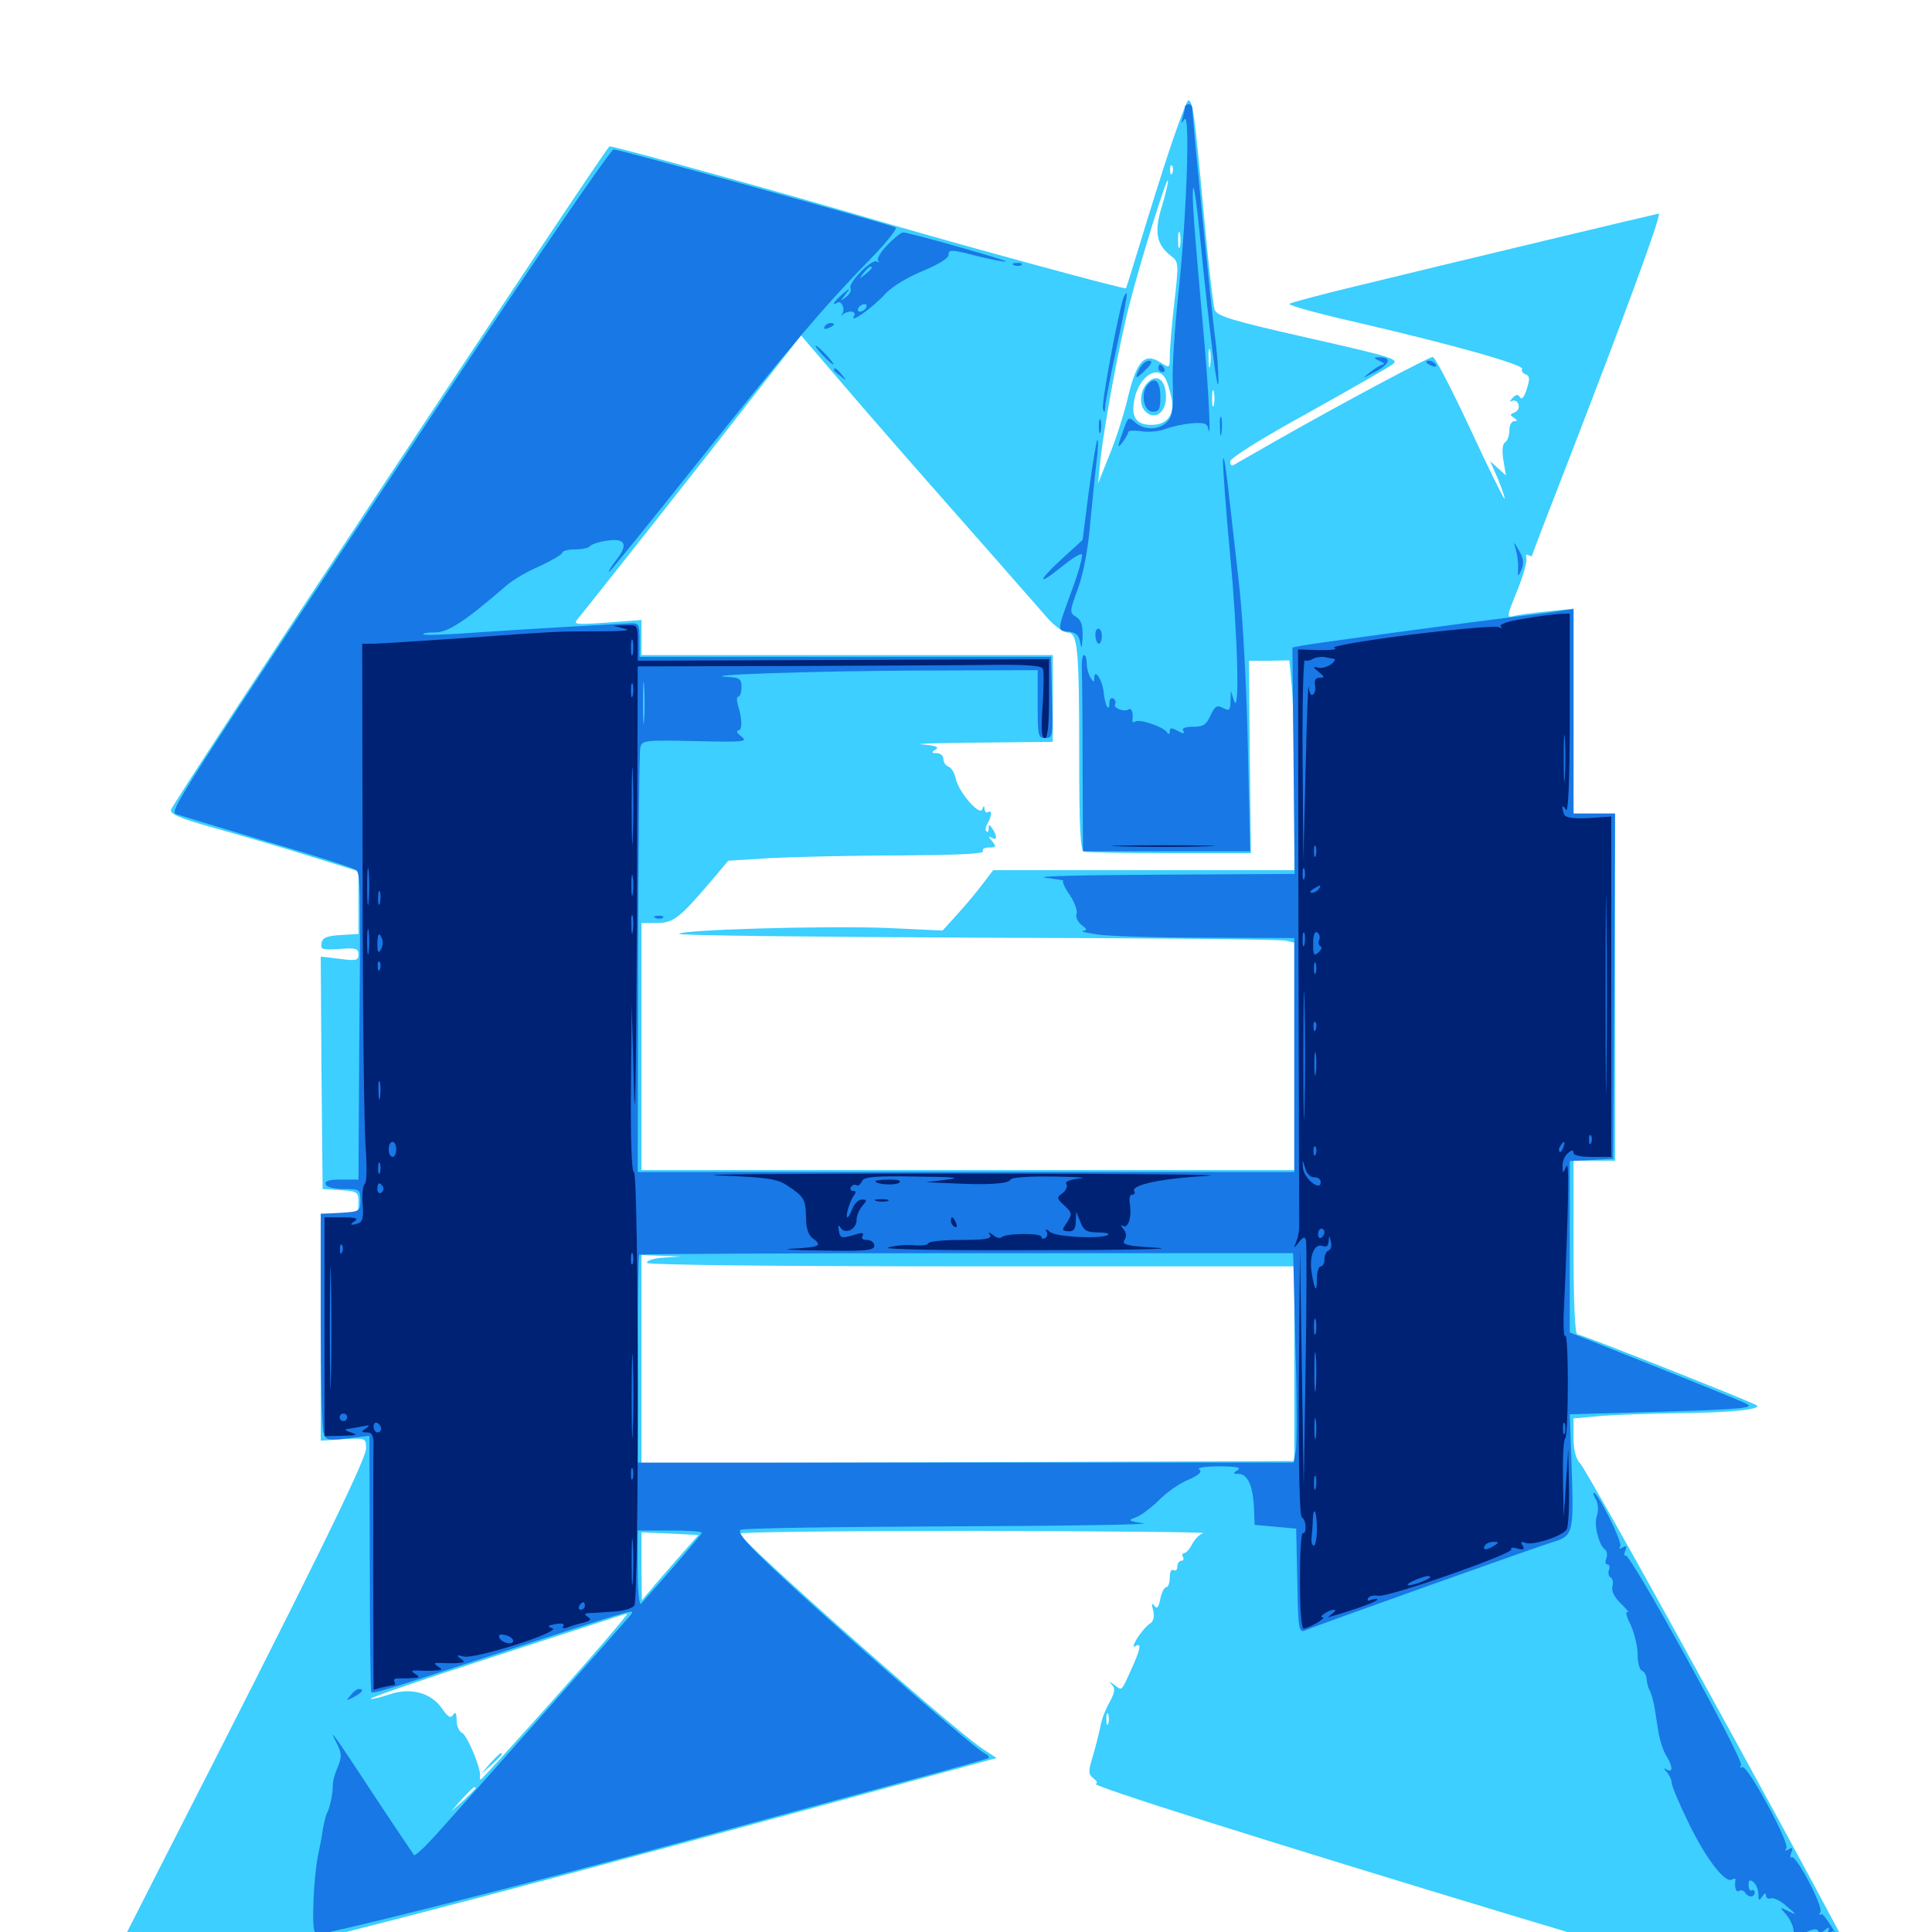 <svg xmlns="http://www.w3.org/2000/svg" viewBox="0 -1000 1000 1000">
	<path fill="#3ccfff" d="M601.758 -911.523C595.312 -891.211 588.672 -869.531 586.719 -863.086C584.766 -856.641 583.008 -851.172 582.812 -850.781C582.227 -850 495.703 -873.633 455.078 -885.547C410.156 -898.828 316.016 -925 315.43 -924.219C309.57 -917.773 89.453 -584.766 88.477 -580.859C87.891 -578.711 93.164 -576.367 110.742 -571.484C123.438 -567.969 145.508 -561.523 159.766 -557.031L185.547 -549.023V-532.812V-516.602L176.367 -516.016C169.141 -515.625 166.797 -514.648 166.406 -511.719C165.82 -508.594 166.797 -508.203 175.586 -508.789C184.18 -509.57 185.547 -508.984 185.547 -506.055C185.547 -502.93 184.375 -502.539 175.781 -503.711L166.016 -504.883L166.406 -444.727L166.992 -384.57L176.367 -383.984C185.156 -383.398 185.547 -383.008 185.547 -377.539C185.547 -372.07 185.352 -371.875 175.781 -371.875H166.016V-313.086V-254.297L177.734 -255.078C189.453 -255.664 189.453 -255.664 189.453 -250.195C189.453 -244.336 159.18 -182.812 84.961 -37.695C66.797 -1.953 51.562 27.93 51.172 28.906C50 31.836 56.055 30.664 96.289 20.703C196.289 -3.711 280.078 -25.781 482.031 -80.859L515.82 -90.039L508.203 -95.117C493.555 -104.688 382.812 -202.93 382.812 -206.25C382.812 -207.031 437.5 -207.617 504.492 -207.617C571.289 -207.422 624.609 -207.031 622.852 -206.445C621.094 -206.055 618.555 -203.516 617.188 -200.977C615.82 -198.242 613.867 -196.094 612.891 -196.094C611.914 -196.094 611.719 -195.117 612.305 -194.141C612.891 -192.969 612.5 -192.188 611.523 -192.188C610.352 -192.188 609.375 -190.82 609.375 -189.062C609.375 -187.5 608.594 -186.719 607.422 -187.305C606.25 -188.086 605.469 -186.328 605.469 -183.594C605.469 -180.859 604.688 -178.516 603.711 -178.516C602.734 -178.516 601.172 -175.781 600.586 -172.461C599.609 -167.773 598.828 -166.992 597.461 -168.945C596.094 -170.703 595.898 -169.922 596.875 -166.406C597.656 -163.086 597.07 -160.742 595.117 -159.57C593.75 -158.789 590.82 -155.469 588.672 -152.148C586.719 -149.023 586.133 -147.07 587.5 -147.852C591.016 -150.195 590.43 -146.484 585.547 -135.938C580.273 -124.219 580.859 -124.805 576.758 -127.93C574.023 -129.883 573.633 -129.883 575.586 -127.93C577.344 -125.977 576.953 -123.828 574.414 -119.141C572.461 -115.82 570.312 -110.352 569.727 -107.227C569.141 -103.906 567.383 -97.07 565.82 -91.602C563.086 -82.812 563.281 -81.641 566.016 -79.492C567.773 -78.125 568.359 -76.953 567.188 -76.758C562.305 -76.367 657.227 -46.484 785.156 -7.812C829.688 5.469 890.82 24.023 920.703 33.203C950.781 42.578 975.586 49.609 975.977 49.219C977.734 47.461 947.461 -9.766 874.414 -142.383C845.508 -195.117 820.117 -239.844 818.164 -242.188C815.625 -244.922 814.453 -249.219 814.453 -256.055V-265.82L829.492 -267.188C837.695 -267.773 855.469 -268.359 868.945 -268.555C894.922 -268.75 912.5 -270.508 909.18 -272.656C905.664 -274.805 818.555 -309.375 816.406 -309.375C815.234 -309.375 814.453 -325 814.453 -354.297V-399.219H825.195H835.938V-489.062V-578.906H825.195H814.453V-631.836V-684.961L801.367 -683.594C793.945 -682.812 786.133 -681.836 783.789 -681.25C779.688 -680.078 779.688 -680.469 785.352 -694.336C788.477 -702.148 790.625 -709.766 790.039 -711.133C789.648 -712.695 790.039 -713.281 791.016 -712.695C792.188 -712.109 792.969 -711.914 792.969 -712.305C792.969 -712.891 800.977 -733.789 810.742 -758.789C840.234 -834.961 860.352 -889.453 858.594 -889.453C858.008 -889.453 747.656 -863.086 702.148 -851.953C683.984 -847.656 668.359 -843.359 667.383 -842.773C666.602 -841.992 682.227 -837.695 701.953 -833.203C750.195 -822.07 789.258 -811.133 787.891 -808.984C787.305 -808.203 788.086 -806.836 789.648 -806.25C791.797 -805.469 791.992 -803.906 790.234 -798.633C789.062 -794.531 787.695 -792.969 786.719 -794.336C785.742 -796.094 784.766 -795.898 782.812 -793.945C781.445 -792.383 781.25 -791.797 782.422 -792.383C783.789 -793.164 785.352 -792.383 785.938 -790.82C786.523 -789.062 785.742 -787.305 783.984 -786.523C781.445 -785.547 781.445 -785.156 783.594 -783.789C785.547 -782.422 785.547 -782.031 783.789 -782.031C782.422 -782.031 781.25 -779.883 781.25 -777.344C781.25 -774.609 780.273 -771.875 779.102 -771.094C777.734 -770.312 777.344 -766.992 778.125 -761.914L779.492 -753.906L775.391 -757.617L771.289 -761.328L775.391 -751.953C777.539 -746.68 779.102 -742.188 778.711 -741.797C778.516 -741.406 770.312 -757.812 760.938 -778.125C751.367 -798.633 742.773 -815.234 741.602 -815.234C739.453 -815.234 691.992 -789.844 660.156 -771.68C648.828 -765.234 639.062 -759.57 638.281 -759.18C637.305 -758.789 636.719 -759.57 636.719 -761.133C636.719 -762.891 652.93 -773.047 676.758 -786.133C698.828 -798.438 718.555 -809.766 720.703 -811.328C724.414 -814.062 721.484 -815.039 677.539 -825C637.695 -833.984 630.078 -836.328 628.711 -839.648C627.93 -841.797 625.391 -864.258 623.047 -889.453C618.359 -941.016 617.383 -948.047 615.039 -948.047C614.258 -948.047 608.203 -931.641 601.758 -911.523ZM606.836 -910.547C606.25 -908.984 605.664 -909.57 605.664 -911.719C605.469 -913.867 606.055 -915.039 606.641 -914.258C607.227 -913.672 607.422 -911.914 606.836 -910.547ZM601.562 -893.75C597.266 -880.273 598.438 -873.438 606.055 -867.578C610.156 -864.453 610.156 -864.062 607.812 -843.164C606.445 -831.445 605.469 -819.141 605.469 -815.625C605.469 -809.375 605.469 -809.375 600.781 -812.305C592.188 -817.969 588.086 -813.086 583.203 -791.797C581.445 -784.766 577.539 -772.461 574.219 -764.453L568.359 -749.805L569.531 -761.523C571.484 -779.883 579.688 -824.219 585.156 -844.531C591.602 -869.141 603.711 -907.617 604.492 -906.641C604.883 -906.25 603.516 -900.391 601.562 -893.75ZM610.742 -872.461C610.156 -870.508 609.766 -872.07 609.766 -875.781C609.766 -879.492 610.156 -881.055 610.742 -879.297C611.133 -877.344 611.133 -874.219 610.742 -872.461ZM498.633 -729.688C519.336 -706.25 538.867 -683.789 542.383 -679.883C545.898 -675.977 550.391 -672.656 552.344 -672.656C557.812 -672.656 558.594 -665.234 558.594 -608.984C558.594 -571.289 559.18 -559.57 561.133 -559.18C562.305 -558.789 582.422 -558.398 605.469 -558.398H647.461L646.875 -608.203L646.484 -658.008H657.031L667.383 -658.203L668.75 -643.555C669.336 -635.547 669.922 -611.133 669.922 -589.258V-549.609H591.992H514.062L508.594 -542.383C505.469 -538.281 499.609 -531.25 495.508 -526.758L487.891 -518.359L458.203 -519.727C426.172 -520.898 351.562 -518.75 351.562 -516.602C351.562 -515.82 421.289 -515.039 506.445 -514.648C591.406 -514.453 663.086 -513.867 665.625 -513.086L669.922 -512.109V-453.125V-394.336H500.977H332.031V-458.398V-522.266H340.039C348.633 -522.266 351.758 -524.805 368.75 -544.727L376.953 -554.492L398.828 -555.859C410.938 -556.445 441.016 -557.227 465.43 -557.227C494.531 -557.422 509.57 -558.008 508.789 -559.375C508.203 -560.547 509.57 -561.328 511.914 -561.328C515.625 -561.328 515.82 -561.719 513.477 -564.648C511.523 -566.797 511.523 -567.383 513.281 -566.406C516.016 -564.648 516.406 -566.992 513.672 -571.094C512.109 -573.438 511.719 -573.438 511.719 -571.289C511.719 -569.727 511.133 -568.945 510.547 -569.727C509.961 -570.312 510.156 -572.07 510.938 -573.438C513.281 -577.148 513.672 -581.055 511.523 -579.688C510.547 -579.102 509.766 -579.883 509.57 -581.25C509.57 -583.203 509.18 -583.203 508.398 -581.055C507.031 -577.539 496.289 -589.844 494.727 -596.875C494.141 -599.805 492.578 -602.539 491.016 -603.125C489.453 -603.711 488.281 -605.469 488.281 -607.227C488.281 -608.789 486.719 -610.156 484.961 -610.156C482.031 -610.156 481.836 -610.547 484.375 -612.109C486.328 -613.281 484.375 -614.062 477.539 -614.648C472.07 -615.039 485.156 -615.43 506.445 -615.625L544.922 -616.016V-638.477V-660.938H438.477H332.031V-669.922V-679.102L314.062 -677.734C297.266 -676.562 296.484 -676.758 299.219 -679.883C302.734 -683.984 369.727 -768.75 396.094 -802.734L414.648 -826.367L437.891 -799.219C450.586 -784.375 477.93 -753.125 498.633 -729.688ZM626.367 -810.938C625.977 -808.398 625.586 -809.961 625.586 -814.258C625.391 -818.555 625.781 -820.508 626.367 -818.75C626.758 -816.797 626.758 -813.281 626.367 -810.938ZM796.289 -808.203C797.07 -808.789 795.898 -809.375 793.75 -809.18C791.602 -809.18 791.016 -808.594 792.578 -808.008C793.945 -807.422 795.703 -807.617 796.289 -808.203ZM603.32 -803.906C604.297 -802.148 605.664 -797.461 606.445 -793.555C608.008 -785.156 604.102 -780.078 595.898 -780.078C588.086 -780.078 585.352 -784.18 587.109 -792.969C589.258 -804.883 599.219 -811.719 603.32 -803.906ZM628.32 -790.43C627.734 -788.477 627.344 -790.039 627.344 -793.75C627.344 -797.461 627.734 -799.023 628.32 -797.266C628.711 -795.312 628.711 -792.188 628.32 -790.43ZM343.164 -349.023C338.086 -348.633 334.375 -347.461 334.961 -346.289C335.742 -345.312 400.391 -344.531 503.125 -344.531H669.922V-294.141V-243.75L500.977 -243.164L332.031 -242.578V-296.484V-350.391L342.383 -350L352.539 -349.609ZM368.555 -349.219C369.336 -349.805 368.164 -350.391 366.016 -350.195C363.867 -350.195 363.281 -349.609 364.844 -349.023C366.211 -348.438 367.969 -348.633 368.555 -349.219ZM651.953 -349.023C662.305 -349.219 653.711 -349.609 632.812 -349.609C611.914 -349.609 603.32 -349.219 613.867 -349.023C624.219 -348.633 641.406 -348.633 651.953 -349.023ZM351.172 -193.75C345.508 -187.305 338.867 -179.688 336.523 -176.758L332.227 -171.68L332.031 -189.258V-206.836L346.68 -206.25L361.523 -205.469ZM287.891 -121.875C266.797 -98.242 249.219 -78.906 248.828 -78.906C248.438 -78.906 248.242 -79.492 248.438 -80.469C249.414 -83.594 241.797 -102.148 239.062 -103.125C237.695 -103.711 236.328 -106.641 236.328 -109.57C236.328 -113.281 235.742 -114.258 234.57 -112.5C233.398 -110.352 231.836 -111.133 228.711 -115.82C222.852 -124.023 212.305 -126.758 201.172 -122.852C196.484 -121.289 192.383 -120.312 191.797 -120.703C191.406 -121.289 219.922 -131.055 255.078 -142.383C290.43 -153.906 320.312 -163.477 321.289 -163.867C322.461 -164.258 323.828 -164.648 324.609 -164.648C325.391 -164.844 308.984 -145.508 287.891 -121.875ZM573.633 -107.812C573.047 -106.445 572.656 -107.422 572.656 -110.156C572.656 -112.891 573.047 -113.867 573.633 -112.695C574.023 -111.328 574.023 -108.984 573.633 -107.812ZM246.094 -74.414C246.094 -74.023 243.164 -71.289 239.844 -67.969L233.398 -62.305L239.062 -68.75C244.531 -74.609 246.094 -75.977 246.094 -74.414ZM595.117 -802.93C590.234 -799.219 589.062 -791.016 592.773 -787.109C597.656 -782.227 603.516 -786.328 603.516 -794.531C603.516 -802.539 599.609 -806.445 595.117 -802.93ZM253.711 -87.305L249.023 -81.836L254.492 -86.523C259.375 -91.016 260.742 -92.578 259.18 -92.578C258.789 -92.578 256.445 -90.234 253.711 -87.305Z"/>
	<path fill="#1878e5" d="M613.281 -944.336C613.281 -943.359 612.695 -940.82 612.109 -938.867C611.133 -935.938 611.328 -935.742 613.086 -938.281C616.211 -942.383 614.062 -885.352 609.766 -846.484C608.008 -829.883 606.641 -809.375 607.031 -800.781C607.422 -788.477 606.836 -784.57 604.297 -781.836C600.195 -777.344 592.383 -777.148 587.695 -781.25C584.375 -784.375 583.984 -784.18 582.031 -778.906C578.125 -768.359 578.125 -767.383 581.055 -771.094C582.617 -773.242 583.984 -775.586 583.984 -776.367C583.984 -777.148 587.109 -777.344 591.016 -776.758C594.727 -776.172 600.195 -776.758 603.125 -777.93C606.055 -779.102 612.109 -780.469 616.602 -780.859C623.633 -781.445 625 -780.859 625.586 -777.344C626.953 -771.875 625.195 -803.32 622.852 -828.906C617.969 -883.203 616.797 -899.219 617.578 -902.539C617.969 -904.492 619.531 -894.141 620.898 -879.688C625.977 -828.32 630.469 -792.969 630.664 -802.539C630.664 -808.008 629.883 -818.945 628.711 -826.953C626.758 -841.992 617.188 -938.477 617.188 -943.359C617.188 -944.922 616.406 -946.094 615.234 -946.094C614.258 -946.094 613.281 -945.312 613.281 -944.336ZM233.008 -799.219C86.719 -578.711 87.5 -580.078 91.406 -578.516C93.164 -577.93 114.453 -571.484 138.672 -564.258C162.891 -557.227 183.398 -550.586 184.375 -549.609C186.523 -547.461 186.719 -542.383 185.938 -456.445L185.547 -389.453H176.562C170.312 -389.453 167.969 -388.672 168.555 -387.109C168.945 -385.547 172.852 -384.57 177.93 -384.57C186.133 -384.57 186.523 -384.375 186.523 -378.711C186.523 -373.047 186.133 -372.852 176.367 -372.266L166.016 -371.68V-317.578C166.016 -287.891 166.602 -261.328 167.383 -258.789C168.555 -254.492 169.141 -254.297 179.883 -255.469L191.211 -256.836L191.406 -191.016C191.406 -154.688 191.797 -124.609 192.188 -124.219C193.359 -123.242 198.438 -124.805 256.836 -143.945C284.766 -153.125 312.305 -161.914 318.164 -163.672C328.125 -166.602 328.516 -166.602 325.781 -163.281C317.969 -154.297 233.594 -58.984 225 -49.609C219.727 -43.75 214.844 -39.258 214.258 -39.844C213.867 -40.43 204.297 -54.492 193.359 -71.094C172.266 -103.32 169.531 -106.836 174.414 -97.461C176.953 -92.383 176.953 -90.625 174.805 -85.352C173.242 -81.836 172.07 -77.539 172.266 -75.586C172.266 -71.68 170.703 -64.062 169.336 -61.719C168.75 -60.938 167.773 -56.836 166.992 -52.539C166.406 -48.242 165.234 -42.578 164.648 -39.844C162.305 -28.32 161.133 -0.781 163.086 0C164.258 0.586 163.281 0.977 161.328 0.977C159.18 1.172 158.008 1.562 158.594 2.148C159.961 3.711 274.023 -25 360.352 -48.633C398.047 -58.789 447.266 -72.266 469.727 -78.32C492.383 -84.375 511.133 -89.648 511.719 -90.039C512.305 -90.625 511.133 -91.797 509.18 -92.773C501.758 -97.07 419.336 -169.336 395.117 -192.969C385.352 -202.344 381.641 -207.227 383.398 -208.203C384.57 -208.984 434.18 -209.766 493.164 -209.961C552.344 -210.156 596.68 -210.938 591.797 -211.523C584.18 -212.695 583.594 -213.086 587.5 -214.453C590.039 -215.234 595.312 -219.141 599.414 -223.047C603.32 -227.148 610.156 -232.031 614.844 -233.984C620.703 -236.523 622.461 -238.281 620.703 -239.453C619.141 -240.234 623.633 -241.016 630.859 -241.016C639.844 -241.016 642.773 -240.43 640.625 -239.062C638.086 -237.5 638.086 -237.109 641.016 -237.109C645.703 -237.109 648.438 -231.25 649.023 -220.117L649.414 -210.742L660.156 -209.766L670.898 -208.789L671.484 -181.836C671.875 -157.031 672.266 -154.883 675.391 -156.055C683.789 -159.57 796.875 -199.805 804.102 -201.953C814.258 -205.078 814.648 -206.445 813.477 -241.211L812.5 -267.969L860.742 -269.336C900.977 -270.508 908.008 -271.289 904.297 -273.242C901.758 -274.609 880.078 -283.398 856.055 -292.969L812.5 -310.352V-354.688V-399.023L823.828 -399.609L834.961 -400.195L835.547 -489.648L835.938 -578.906H825.195H814.453V-631.836V-684.766L806.25 -683.594C801.562 -682.812 791.211 -681.641 783.203 -680.664C762.5 -678.125 679.688 -666.992 673.828 -665.82L668.945 -664.844L669.531 -606.25L670.117 -547.656L600.195 -547.266C561.719 -547.07 535.156 -546.484 541.016 -545.703C546.875 -544.922 551.172 -544.336 550.391 -544.141C549.609 -543.945 550.977 -540.625 553.711 -536.719C556.25 -533.008 557.812 -528.516 557.227 -526.953C556.641 -525.391 557.812 -522.852 559.766 -521.289C562.695 -519.141 562.891 -518.359 560.547 -518.164C558.984 -517.969 562.109 -517.188 567.383 -516.406C572.852 -515.43 598.047 -514.648 623.633 -514.648L669.922 -514.453V-453.906V-393.359H500H330.078L330.273 -501.367C330.469 -560.547 330.859 -610.938 331.445 -613.086C332.227 -616.797 333.594 -616.992 359.961 -616.406C385.156 -615.82 387.305 -616.016 383.789 -618.75C381.641 -620.312 380.859 -621.875 382.031 -621.875C384.375 -621.875 384.18 -628.125 381.836 -635.352C381.25 -637.695 381.25 -639.453 382.227 -639.453C383.008 -639.453 383.789 -641.602 383.789 -644.336C383.789 -648.633 382.812 -649.219 376.953 -649.609C358.008 -650.586 422.461 -652.734 476.172 -652.93L537.109 -653.125V-635.547C537.109 -619.141 537.305 -617.969 541.016 -617.969C544.922 -617.969 545.117 -618.945 544.531 -639.062L543.945 -659.961H437.5H331.055V-668.75C331.055 -676.953 330.664 -677.539 326.172 -677.344C303.711 -676.172 269.922 -674.219 247.266 -672.656C232.227 -671.484 219.727 -671.094 219.141 -671.68C218.555 -672.266 221.289 -672.656 225.195 -672.656C232.031 -672.656 240.82 -678.516 262.305 -697.07C265.43 -699.805 273.047 -704.297 279.492 -707.031C285.742 -709.961 291.016 -713.086 291.016 -713.867C291.016 -714.844 293.945 -715.625 297.656 -715.625C301.367 -715.625 304.883 -716.406 305.469 -717.383C306.055 -718.164 309.766 -719.531 313.867 -720.117C323.633 -721.68 325.391 -718.359 319.141 -710.352C316.406 -706.836 314.648 -703.906 315.234 -703.906C315.625 -703.906 336.523 -729.688 361.523 -761.133C409.18 -820.898 426.562 -841.406 450.781 -866.211C458.789 -874.414 464.453 -881.641 463.672 -882.227C460.938 -883.789 320.703 -922.656 317.578 -922.656C316.211 -922.656 277.93 -866.992 233.008 -799.219ZM333.398 -627.148C333.008 -622.656 332.812 -626.953 332.812 -636.523C332.812 -646.289 333.008 -649.805 333.398 -644.727C333.789 -639.648 333.789 -631.641 333.398 -627.148ZM449.219 -375C449.219 -375.391 448.438 -375.781 447.266 -375.781C446.289 -375.781 445.312 -374.805 445.312 -373.633C445.312 -372.656 446.289 -372.266 447.266 -372.852C448.438 -373.438 449.219 -374.414 449.219 -375ZM670.508 -303.32C671.289 -276.758 671.289 -252.344 670.703 -249.023L669.531 -242.969H499.805H330.078V-296.289C330.078 -325.781 330.469 -350.195 330.859 -350.586C331.25 -350.977 407.617 -351.367 500.586 -351.367H669.336ZM363.281 -206.641C363.281 -205.859 347.656 -187.695 331.836 -169.922C330.859 -168.75 330.078 -176.758 330.078 -187.891V-207.812H346.68C355.859 -207.812 363.281 -207.422 363.281 -206.641ZM459.375 -873.242C455.859 -869.727 453.711 -866.016 454.492 -865.039C455.469 -864.258 455.078 -864.062 453.906 -864.648C451.172 -866.211 438.672 -853.32 440.234 -850.781C440.82 -849.805 439.844 -847.656 437.891 -846.289C434.766 -843.75 434.766 -843.945 437.5 -847.461C440.43 -851.367 440.234 -851.367 435.938 -847.656C431.641 -843.945 430.078 -841.406 433.398 -843.359C435.547 -844.727 437.695 -839.844 435.938 -837.5C435.156 -836.523 435.352 -836.328 436.328 -837.305C439.453 -839.648 443.75 -838.867 441.992 -836.328C439.453 -832.031 451.758 -840.82 458.203 -847.852C461.523 -851.562 469.922 -856.641 477.734 -859.766C486.328 -863.477 491.211 -866.406 491.016 -868.359C490.82 -870.898 492.773 -870.898 505.273 -867.578C513.477 -865.625 520.312 -864.258 520.703 -864.648C521.484 -865.234 470.703 -879.688 467.383 -879.688C466.406 -879.688 462.695 -876.758 459.375 -873.242ZM451.172 -861.328C451.172 -860.938 449.609 -859.375 447.852 -858.008C444.727 -855.469 444.531 -855.664 447.07 -858.789C449.609 -861.914 451.172 -862.891 451.172 -861.328ZM448.242 -840.625C447.656 -839.648 446.094 -838.672 445.117 -838.672C443.945 -838.672 443.75 -839.648 444.336 -840.625C444.922 -841.797 446.484 -842.578 447.461 -842.578C448.633 -842.578 448.828 -841.797 448.242 -840.625ZM525 -862.695C523.438 -863.281 524.023 -863.867 526.172 -863.867C528.32 -864.062 529.492 -863.477 528.711 -862.891C528.125 -862.305 526.367 -862.109 525 -862.695ZM581.25 -845.117C577.93 -833.594 570.117 -791.406 570.898 -788.477C571.484 -785.938 571.875 -786.328 572.07 -789.844C572.266 -792.578 575 -806.445 578.125 -820.898C581.25 -835.352 583.594 -847.461 583.203 -848.047C582.812 -848.438 581.836 -847.07 581.25 -845.117ZM426.758 -830.859C426.172 -829.688 426.953 -829.492 428.516 -830.078C432.031 -831.445 432.617 -832.812 429.883 -832.812C428.711 -832.812 427.344 -832.031 426.758 -830.859ZM425.781 -816.211C428.32 -813.477 430.859 -811.328 431.25 -811.328C431.836 -811.328 430.273 -813.477 427.734 -816.211C425.195 -818.945 422.656 -821.094 422.266 -821.094C421.68 -821.094 423.242 -818.945 425.781 -816.211ZM713.867 -813.281C716.016 -812.305 716.992 -811.523 715.82 -811.328C714.844 -811.328 711.719 -809.375 708.984 -807.227C704.688 -803.711 705.078 -803.906 712.305 -807.812C720.117 -812.109 720.312 -815.43 712.891 -815.039C710.938 -815.039 711.328 -814.453 713.867 -813.281ZM589.844 -809.18C586.719 -803.516 588.086 -803.516 593.164 -808.789C596.289 -811.914 596.68 -813.281 594.727 -813.281C593.164 -813.281 591.016 -811.523 589.844 -809.18ZM738.281 -812.5C738.281 -814.062 741.992 -813.281 743.164 -811.328C743.75 -810.156 742.969 -809.961 741.406 -810.547C739.648 -811.133 738.281 -812.109 738.281 -812.5ZM599.609 -809.375C599.609 -808.398 600.586 -807.422 601.758 -807.422C602.734 -807.422 603.125 -808.398 602.539 -809.375C601.953 -810.547 600.977 -811.328 600.391 -811.328C600 -811.328 599.609 -810.547 599.609 -809.375ZM431.641 -808.594C431.641 -808.203 433.203 -806.641 435.156 -805.273C438.086 -802.734 438.281 -802.93 435.742 -806.055C433.203 -809.18 431.641 -810.156 431.641 -808.594ZM593.945 -800.781C590.234 -796.289 591.992 -786.914 596.68 -786.914C600 -786.914 600.586 -788.281 600.586 -794.531C600.586 -802.734 597.852 -805.469 593.945 -800.781ZM631.445 -779.102C631.445 -774.805 631.836 -773.242 632.227 -775.781C632.617 -778.125 632.617 -781.641 632.227 -783.594C631.641 -785.352 631.25 -783.398 631.445 -779.102ZM568.75 -779.102C568.75 -775.977 569.141 -774.805 569.727 -776.758C570.117 -778.516 570.117 -781.25 569.727 -782.617C569.141 -783.789 568.75 -782.422 568.75 -779.102ZM563.672 -746.484L560.352 -720.508L549.219 -710.352C536.523 -698.633 537.109 -696.484 550 -707.031C554.883 -710.938 559.18 -713.672 559.961 -713.086C560.547 -712.305 558.398 -704.102 554.883 -694.727C546.875 -672.656 547.07 -673.828 553.125 -673.047C557.031 -672.656 558.594 -671.094 559.18 -667.188C559.766 -663.672 559.961 -664.648 560.352 -670.117C560.547 -676.367 559.57 -679.102 557.031 -680.664C553.516 -682.812 553.516 -683.398 558.008 -695.508C560.742 -703.125 563.281 -716.211 564.258 -728.906C565.43 -740.43 566.797 -754.883 567.578 -761.133C568.359 -767.188 568.555 -772.266 567.969 -772.266C567.578 -772.266 565.625 -760.547 563.672 -746.484ZM633.008 -761.523C633.008 -757.227 634.57 -735.352 636.719 -712.695C640.625 -671.875 641.797 -627.93 638.672 -637.5L637.109 -642.383L636.914 -636.914C636.719 -632.227 636.328 -631.836 633.008 -633.594C629.883 -635.156 628.906 -634.57 626.562 -629.688C624.414 -624.805 622.852 -623.828 617.578 -623.828C613.281 -623.828 611.523 -623.047 612.5 -621.68C613.281 -620.117 612.5 -620.117 609.57 -621.68C606.445 -623.438 605.469 -623.438 605.469 -621.484C605.469 -619.727 604.883 -619.727 603.906 -621.094C602.148 -623.828 589.844 -627.93 587.695 -626.562C586.719 -625.977 585.938 -626.172 586.133 -627.148C586.719 -630.859 585.742 -633.789 584.18 -632.812C581.641 -631.25 575.977 -633.594 577.148 -635.547C577.734 -636.523 577.344 -637.695 576.172 -638.477C575.195 -639.062 574.219 -638.086 574.219 -636.328C574.219 -630.664 571.875 -634.961 571.289 -641.406C570.703 -647.852 566.406 -654.492 566.406 -649.023C566.406 -646.68 566.016 -646.68 564.453 -649.219C563.477 -650.781 562.5 -654.102 562.5 -656.641C562.5 -658.984 561.914 -660.938 561.133 -660.938C560.156 -660.938 559.766 -657.227 559.961 -652.734C560.156 -648.047 560.352 -625.195 560.352 -601.953L560.547 -559.375H603.711H647.07L645.898 -612.695C645.312 -642.188 643.359 -678.906 641.602 -695.117C639.844 -711.328 637.109 -734.57 635.742 -746.875C634.375 -759.18 633.203 -765.82 633.008 -761.523ZM624.609 -565.82C634.961 -566.016 626.367 -566.406 605.469 -566.406C584.57 -566.406 575.977 -566.016 586.523 -565.82C596.875 -565.43 614.062 -565.43 624.609 -565.82ZM784.57 -715.625C785.352 -712.891 785.938 -708.594 785.742 -705.859C785.547 -701.172 785.742 -701.172 787.5 -705.078C788.867 -708.203 788.672 -710.742 786.328 -714.844C783.398 -719.922 783.203 -720.117 784.57 -715.625ZM566.992 -670.703C567.188 -668.555 567.969 -666.797 568.75 -666.797C569.531 -666.797 570.312 -668.555 570.312 -670.703C570.312 -672.852 569.531 -674.609 568.555 -674.609C567.383 -674.609 566.797 -672.852 566.992 -670.703ZM339.453 -524.805C337.891 -525.391 338.477 -525.977 340.625 -525.977C342.773 -526.172 343.945 -525.586 343.164 -525C342.578 -524.414 340.82 -524.219 339.453 -524.805ZM826.172 -223.633C827.344 -221.289 827.344 -217.969 826.562 -215.43C824.805 -210.938 827.539 -200.195 830.859 -197.852C831.836 -197.07 832.031 -195.117 831.445 -193.359C830.664 -191.602 831.055 -190.234 832.031 -190.234C833.008 -190.234 833.398 -189.062 832.812 -187.5C832.227 -185.938 832.617 -184.18 833.594 -183.594C834.766 -183.008 835.156 -180.859 834.57 -178.711C833.984 -176.367 835.742 -173.047 839.258 -169.727C842.188 -166.797 843.75 -164.844 842.383 -165.625C841.211 -166.211 841.797 -163.281 843.945 -159.18C845.898 -154.883 847.656 -147.852 847.656 -143.555C847.656 -139.453 848.633 -135.547 850 -135.156C851.172 -134.766 852.344 -132.617 852.344 -130.469C852.539 -128.32 853.32 -125.781 854.102 -124.609C854.688 -123.438 855.859 -119.531 856.445 -115.82C857.031 -112.109 858.008 -106.055 858.594 -102.344C859.375 -98.633 860.938 -93.555 862.5 -91.211C865.82 -85.742 866.016 -82.227 862.891 -83.984C860.938 -85.156 860.938 -84.766 862.891 -82.617C864.062 -81.25 865.234 -78.906 865.234 -77.344C865.234 -75.781 869.141 -66.406 874.023 -56.445C883.008 -37.891 892.969 -25 896.484 -27.148C897.656 -27.93 898.438 -27.734 898.242 -26.758C897.656 -23.047 898.633 -20.117 900.195 -21.289C901.172 -21.875 902.539 -21.484 903.32 -20.312C904.883 -17.773 908.203 -17.773 908.203 -20.508C908.203 -21.484 907.422 -22.07 906.641 -21.484C905.859 -21.094 905.078 -22.266 905.078 -24.219C905.078 -26.953 905.664 -27.344 907.617 -25.781C908.984 -24.609 910.156 -21.875 910.156 -19.531C910.156 -16.211 910.547 -16.016 912.109 -18.359C913.281 -20.117 914.062 -20.508 914.062 -18.945C914.062 -17.578 915.234 -16.992 916.602 -17.383C917.773 -17.969 921.68 -16.211 924.805 -13.281C930.078 -8.984 930.078 -8.594 925.781 -10.742C920.898 -13.086 920.898 -13.086 924.414 -9.18C926.367 -6.836 928.125 -3.32 928.32 -0.977C928.516 1.172 928.711 3.125 928.906 3.125C929.102 3.125 931.836 1.758 934.766 0.195C938.281 -1.562 940.625 -1.953 941.016 -0.586C941.602 0.586 942.773 0.586 944.531 -0.977C946.875 -2.93 947.07 -2.539 946.094 0.391C945.117 3.516 945.312 3.516 947.07 1.172C948.828 -1.367 949.219 -1.172 949.414 2.148C949.609 4.297 949.609 7.422 949.414 8.984C949.023 11.328 949.414 11.328 950.781 9.375C952.148 7.227 952.734 7.422 953.906 9.961C954.492 11.719 954.492 14.258 953.711 15.234C953.125 16.406 953.32 16.797 954.492 16.211C955.664 15.43 957.422 17.188 958.789 19.922C961.523 25.977 961.523 27.148 958.594 25.391C957.227 24.609 957.031 24.805 957.812 26.367C958.594 27.539 960.156 27.93 961.328 27.344C962.5 26.562 962.109 27.93 960.352 30.469C957.617 34.375 957.617 35.156 960.156 37.891C964.453 41.992 962.109 42.969 954.102 40.234C950.195 38.867 946.68 38.281 946.094 38.867C944.531 40.234 968.555 46.484 970.703 45.117C971.875 44.336 966.992 32.617 958.789 16.602C950.781 0.977 943.945 -9.961 942.773 -9.18C941.602 -8.594 941.406 -8.984 942.188 -10.352C943.945 -12.891 929.688 -40.039 927.344 -38.672C926.562 -38.086 926.367 -39.258 927.148 -41.016C928.125 -43.555 927.734 -43.945 925.781 -42.773C924.023 -41.797 923.633 -41.992 924.609 -43.359C926.367 -46.289 904.297 -86.914 901.758 -85.352C900.586 -84.766 900.391 -85.156 901.172 -86.328C902.734 -89.062 843.75 -196.289 841.406 -194.922C840.625 -194.336 840.43 -195.508 841.211 -197.266C842.188 -199.805 841.797 -200.195 839.844 -199.023C838.086 -198.047 837.695 -198.242 838.672 -199.609C839.844 -201.758 827.148 -227.344 825 -227.344C824.414 -227.344 825 -225.586 826.172 -223.633ZM970.117 43.359C970.898 42.773 969.727 42.188 967.578 42.383C965.43 42.383 964.844 42.969 966.406 43.555C967.773 44.141 969.531 43.945 970.117 43.359ZM181.445 -122.461C178.906 -119.531 179.102 -119.531 183.203 -121.68C187.695 -124.023 188.672 -125.781 185.742 -125.781C184.766 -125.781 182.812 -124.414 181.445 -122.461ZM921.484 31.836C919.922 31.25 920.508 30.664 922.656 30.664C924.805 30.469 925.977 31.055 925.195 31.641C924.609 32.227 922.852 32.422 921.484 31.836Z"/>
	<path fill="#002274" d="M788.477 -679.688C780.469 -678.516 775.781 -676.758 776.758 -675.781C777.734 -674.805 777.344 -674.609 775.781 -675.391C774.414 -676.172 753.906 -674.414 730.078 -671.484C705.469 -668.359 688.672 -665.43 690.625 -664.648C692.773 -663.867 689.258 -663.477 683.008 -663.477L671.875 -663.867L672.07 -516.406C672.266 -435.352 672.461 -367.188 672.461 -365.039C672.461 -362.891 671.875 -359.375 670.898 -357.227C669.531 -353.516 669.531 -353.516 672.266 -357.031C674.414 -359.766 675.391 -360.156 675.977 -358.008C676.367 -356.445 676.367 -327.148 675.781 -292.773L674.805 -230.273L673.828 -291.797L672.852 -353.32L672.266 -284.57C672.07 -240.43 672.656 -215.43 673.828 -214.648C675 -214.062 675.781 -211.719 675.781 -209.57C675.781 -207.422 675.195 -206.055 674.414 -206.445C673.438 -207.031 672.852 -196.094 672.852 -182.227C672.852 -166.602 673.633 -157.031 674.805 -157.031C677.539 -157.227 686.914 -162.695 684.57 -162.891C682.031 -162.891 687.695 -166.797 690.43 -166.797C691.602 -166.797 691.016 -165.82 689.453 -164.648C686.914 -162.695 686.914 -162.695 689.453 -163.477C701.758 -166.992 712.891 -171.094 712.891 -172.07C712.891 -172.656 711.523 -172.461 709.766 -171.875C708.008 -171.289 707.422 -171.484 708.203 -172.852C708.789 -174.023 711.133 -174.414 713.281 -174.023C717.773 -172.852 783.594 -195.898 782.227 -198.047C781.641 -199.023 783.203 -199.219 785.547 -198.438C788.672 -197.656 789.258 -198.047 788.086 -200C786.914 -201.953 787.305 -202.344 789.648 -201.367C793.555 -200 808.789 -204.883 810.938 -208.398C811.719 -209.766 812.305 -219.531 812.109 -230.273L811.719 -249.805L810.547 -232.227L809.375 -214.648L808.984 -234.375C808.789 -245.117 809.18 -254.688 810.156 -255.469C810.938 -256.25 811.523 -269.141 811.523 -283.984C811.523 -298.828 810.938 -309.961 810.156 -308.594C809.375 -307.422 808.984 -314.453 809.57 -324.023C811.914 -376.953 812.305 -400 810.742 -396.289C808.984 -392.383 808.789 -392.383 808.789 -396.484C808.594 -398.828 809.961 -401.758 811.523 -403.125C813.477 -404.883 814.453 -404.883 814.453 -403.32C814.453 -401.953 818.359 -401.172 824.219 -401.172H833.984V-489.258V-577.344L822.266 -576.562C813.867 -576.172 810.352 -576.758 809.57 -578.516C808.008 -582.812 808.594 -583.984 810.547 -580.859C811.719 -578.906 812.5 -595.703 812.5 -630.273V-682.422L807.227 -682.227C804.102 -682.031 795.703 -681.055 788.477 -679.688ZM795.508 -677.148C796.68 -677.734 795.703 -678.125 792.969 -678.125C790.234 -678.125 789.258 -677.734 790.625 -677.148C791.797 -676.758 794.141 -676.758 795.508 -677.148ZM770.117 -673.242C771.289 -673.828 769.922 -674.219 766.602 -674.219C763.477 -674.219 762.305 -673.828 764.258 -673.242C766.016 -672.852 768.75 -672.852 770.117 -673.242ZM738.867 -669.336C740.039 -669.922 739.062 -670.312 736.328 -670.312C733.594 -670.312 732.617 -669.922 733.984 -669.336C735.156 -668.945 737.5 -668.945 738.867 -669.336ZM709.57 -665.43C710.742 -666.016 709.375 -666.406 706.055 -666.406C702.93 -666.406 701.758 -666.016 703.711 -665.43C705.469 -665.039 708.203 -665.039 709.57 -665.43ZM678.32 -661.523C679.492 -662.109 678.516 -662.5 675.781 -662.5C673.047 -662.5 672.07 -662.109 673.438 -661.523C674.609 -661.133 676.953 -661.133 678.32 -661.523ZM690.43 -658.984C691.602 -658.984 690.82 -657.617 688.867 -656.055C686.719 -654.688 683.789 -653.906 682.031 -654.492C679.492 -655.078 679.492 -654.688 682.422 -652.344C685.742 -649.609 685.742 -649.219 683.008 -649.219C681.055 -649.219 680.078 -647.852 680.664 -645.312C681.055 -643.164 680.664 -641.016 679.492 -640.43C678.516 -639.648 677.539 -641.602 677.344 -644.727C677.148 -647.656 676.367 -628.711 675.781 -602.344L674.609 -554.492L674.219 -606.836C674.023 -635.742 674.609 -658.789 675.391 -658.203C676.172 -657.812 678.125 -658.008 679.492 -658.984C681.055 -659.766 683.594 -660.156 685.352 -659.961C687.109 -659.57 689.453 -659.18 690.43 -658.984ZM688.867 -646.094C689.648 -646.68 688.477 -647.266 686.328 -647.07C684.18 -647.07 683.594 -646.484 685.156 -645.898C686.523 -645.312 688.281 -645.508 688.867 -646.094ZM809.961 -598.047C809.57 -592.383 809.375 -596.484 809.375 -607.227C809.375 -617.969 809.57 -622.656 809.961 -617.578C810.352 -612.5 810.352 -603.711 809.961 -598.047ZM831.445 -443.555C831.25 -420.898 831.055 -439.453 831.055 -485.156C831.055 -530.859 831.25 -549.414 831.445 -526.562C831.836 -503.906 831.836 -466.406 831.445 -443.555ZM681.055 -557.031C680.469 -555.664 680.078 -556.641 680.078 -559.375C680.078 -562.109 680.469 -563.086 681.055 -561.914C681.445 -560.547 681.445 -558.203 681.055 -557.031ZM675.195 -545.312C674.609 -543.945 674.219 -544.922 674.219 -547.656C674.219 -550.391 674.609 -551.367 675.195 -550.195C675.586 -548.828 675.586 -546.484 675.195 -545.312ZM682.617 -539.844C682.031 -538.867 680.273 -537.891 679.102 -537.891C677.734 -537.891 677.93 -538.672 679.688 -539.844C683.398 -542.188 684.18 -542.188 682.617 -539.844ZM675.195 -511.133C674.609 -509.18 674.219 -510.352 674.219 -513.477C674.219 -516.797 674.609 -518.164 675.195 -516.992C675.586 -515.625 675.586 -512.891 675.195 -511.133ZM682.812 -513.477C682.227 -511.914 682.617 -510.547 683.594 -510.156C684.375 -509.766 683.984 -508.398 682.422 -507.031C680.078 -504.883 679.688 -505.664 679.688 -511.523C679.688 -516.016 680.469 -518.164 681.836 -517.383C683.008 -516.602 683.398 -514.844 682.812 -513.477ZM675.195 -427.148C675 -412.305 674.609 -424.414 674.609 -453.906C674.609 -483.398 675 -495.508 675.195 -480.859C675.586 -466.016 675.586 -441.797 675.195 -427.148ZM681.055 -496.484C680.469 -495.117 680.078 -496.094 680.078 -498.828C680.078 -501.562 680.469 -502.539 681.055 -501.367C681.445 -500 681.445 -497.656 681.055 -496.484ZM681.055 -467.188C680.469 -465.625 679.883 -466.211 679.883 -468.359C679.688 -470.508 680.273 -471.68 680.859 -470.898C681.445 -470.312 681.641 -468.555 681.055 -467.188ZM681.055 -444.727C680.664 -441.602 680.273 -443.75 680.273 -449.023C680.273 -454.492 680.664 -456.836 681.055 -454.492C681.445 -451.953 681.445 -447.656 681.055 -444.727ZM823.633 -408.594C823.047 -407.031 822.461 -407.617 822.461 -409.766C822.266 -411.914 822.852 -413.086 823.438 -412.305C824.023 -411.719 824.219 -409.961 823.633 -408.594ZM809.18 -406.055C808.594 -404.297 807.617 -403.32 807.227 -403.906C806.641 -404.492 806.836 -405.664 807.617 -406.836C809.375 -409.961 810.547 -409.375 809.18 -406.055ZM681.055 -402.734C680.469 -401.172 679.883 -401.758 679.883 -403.906C679.688 -406.055 680.273 -407.227 680.859 -406.445C681.445 -405.859 681.641 -404.102 681.055 -402.734ZM680.273 -390.625C682.031 -390.82 683.594 -389.648 683.594 -388.086C683.594 -383.008 674.805 -390.039 674.414 -395.508C674.023 -400.195 674.023 -400.195 675.586 -395.312C676.367 -392.383 678.32 -390.625 680.273 -390.625ZM685.547 -362.305C685.547 -361.133 684.766 -359.961 683.984 -359.375C683.008 -358.789 682.227 -359.57 682.227 -361.133C682.227 -362.695 683.008 -364.062 683.984 -364.062C684.766 -364.062 685.547 -363.281 685.547 -362.305ZM687.695 -352.734C686.523 -352.344 685.547 -350.391 685.547 -348.242C685.547 -346.289 684.766 -344.531 683.594 -344.531C682.617 -344.531 681.641 -341.797 681.641 -338.281C681.641 -330.469 680.469 -331.641 678.906 -341.211C677.539 -349.805 680.273 -356.641 684.57 -355.078C686.523 -354.297 687.5 -355.078 687.695 -357.422C687.891 -360.742 688.086 -360.742 688.867 -357.227C689.453 -355.273 688.867 -353.125 687.695 -352.734ZM681.055 -309.961C680.469 -308.008 680.078 -309.57 680.078 -313.281C680.078 -316.992 680.469 -318.555 681.055 -316.797C681.445 -314.844 681.445 -311.719 681.055 -309.961ZM681.055 -281.641C680.664 -276.953 680.273 -280.664 680.273 -289.844C680.273 -299.023 680.664 -302.734 681.055 -298.242C681.445 -293.555 681.445 -286.133 681.055 -281.641ZM681.055 -256.25C680.664 -253.711 680.273 -255.664 680.273 -260.547C680.273 -265.43 680.664 -267.383 681.055 -265.039C681.445 -262.5 681.445 -258.594 681.055 -256.25ZM809.961 -258.203C809.375 -256.836 808.984 -257.812 808.984 -260.547C808.984 -263.281 809.375 -264.258 809.961 -263.086C810.352 -261.719 810.352 -259.375 809.961 -258.203ZM681.055 -229.883C680.469 -227.93 680.078 -229.102 680.078 -232.227C680.078 -235.547 680.469 -236.914 681.055 -235.742C681.445 -234.375 681.445 -231.641 681.055 -229.883ZM681.641 -208.789C681.641 -203.906 680.859 -200 680.078 -200C679.102 -200 678.516 -201.953 678.906 -204.492C679.102 -206.836 679.492 -210.742 679.492 -213.281C679.883 -221.484 681.641 -217.578 681.641 -208.789ZM773.438 -200C769.531 -197.461 766.992 -197.461 768.555 -200C769.141 -201.172 771.289 -201.953 773.047 -201.953C775.977 -201.953 775.977 -201.562 773.438 -200ZM779.297 -197.266C779.297 -198.828 773.633 -198.047 772.656 -196.289C771.875 -195.312 773.242 -194.922 775.391 -195.508C777.539 -196.094 779.297 -196.875 779.297 -197.266ZM757.812 -189.453C757.812 -191.016 752.148 -190.234 751.172 -188.477C750.391 -187.5 751.758 -187.109 753.906 -187.695C756.055 -188.281 757.812 -189.062 757.812 -189.453ZM731.836 -185.156C732.617 -185.742 731.445 -186.328 729.297 -186.133C727.148 -186.133 726.562 -185.547 728.125 -184.961C729.492 -184.375 731.25 -184.57 731.836 -185.156ZM740.234 -183.594C740.234 -183.203 737.695 -181.836 734.375 -180.664C727.539 -178.32 726.367 -179.688 733.008 -182.422C737.891 -184.375 740.234 -184.766 740.234 -183.594ZM323.242 -674.609C327.148 -673.828 323.047 -673.242 311.523 -673.242C288.477 -673.242 288.672 -673.242 240.039 -669.727C216.992 -668.164 195.898 -666.797 192.969 -666.797H187.5L187.695 -545.312C187.695 -478.32 188.477 -415.82 189.258 -406.055C190.039 -395.898 189.844 -387.891 188.867 -387.305C187.891 -386.523 187.305 -382.031 187.695 -376.953C188.281 -370.703 187.695 -367.773 185.938 -366.992C181.641 -365.43 180.469 -366.016 183.594 -367.969C185.742 -369.336 183.984 -369.922 177.344 -369.922H167.969V-313.281V-256.641L177.344 -256.836C184.766 -257.031 185.547 -257.227 181.641 -258.594C178.906 -259.375 178.125 -260.352 179.688 -260.352C181.25 -260.547 184.766 -261.133 187.5 -261.719C191.406 -262.5 191.797 -262.305 189.453 -260.742C186.914 -258.984 186.914 -258.594 190.039 -258.594C192.578 -258.594 193.359 -257.031 193.359 -252.344C193.164 -248.828 193.164 -218.75 193.164 -185.547L193.359 -125.391L197.656 -126.562C200.195 -127.148 202.93 -127.734 203.711 -127.734C204.688 -127.734 204.688 -128.516 204.102 -129.688C203.516 -130.664 204.492 -131.445 206.445 -131.25C208.398 -131.25 211.719 -131.25 213.867 -131.445C217.188 -131.641 217.383 -132.031 214.844 -133.594C212.5 -135.156 212.891 -135.547 216.797 -135.352C219.531 -135.156 223.438 -135.156 225.586 -135.352C228.906 -135.547 229.102 -135.938 226.562 -137.5C224.219 -139.062 224.609 -139.453 228.516 -139.258C231.25 -139.062 235.156 -139.062 237.305 -139.258C240.625 -139.453 240.82 -139.844 238.281 -141.602C235.938 -143.359 236.328 -143.555 240.039 -142.578C246.094 -141.211 290.82 -155.469 285.938 -157.227C283.008 -158.203 283.398 -158.594 287.5 -159.375C290.82 -159.961 292.383 -159.57 291.602 -158.398C290.82 -157.227 291.602 -156.836 293.75 -157.617C295.703 -158.398 299.414 -159.57 302.148 -160.156C305.664 -161.133 306.25 -161.914 304.297 -163.086C302.344 -164.453 302.344 -164.844 304.688 -165.039C306.25 -165.039 311.914 -165.43 317.188 -165.82C322.461 -166.016 327.344 -167.578 328.32 -168.945C330.859 -172.852 330.664 -393.359 328.125 -393.359C326.953 -393.359 326.367 -408.789 326.562 -436.914L326.953 -480.273L328.125 -437.305C328.711 -410.938 329.297 -444.727 329.688 -524.805L330.078 -655.078L409.766 -655.273C453.516 -655.469 500.391 -655.664 514.062 -655.859C532.031 -656.055 539.258 -655.469 539.844 -653.711C540.43 -652.344 540.234 -643.75 539.648 -634.57C538.867 -622.656 539.062 -617.969 540.82 -617.969C542.188 -617.969 542.969 -624.414 542.969 -638.477V-658.789L436.523 -658.398L330.078 -658.008V-667.383C330.078 -676.562 330.078 -676.562 323.828 -676.367L317.383 -676.172ZM304.102 -671.484C304.883 -672.07 303.711 -672.656 301.562 -672.461C299.414 -672.461 298.828 -671.875 300.391 -671.289C301.758 -670.703 303.516 -670.898 304.102 -671.484ZM276.758 -669.531C277.539 -670.117 276.367 -670.703 274.219 -670.508C272.07 -670.508 271.484 -669.922 273.047 -669.336C274.414 -668.75 276.172 -668.945 276.758 -669.531ZM327.539 -661.523C326.953 -659.57 326.562 -661.133 326.562 -664.844C326.562 -668.555 326.953 -670.117 327.539 -668.359C327.93 -666.406 327.93 -663.281 327.539 -661.523ZM223.242 -665.43C224.414 -666.016 223.047 -666.406 219.727 -666.406C216.602 -666.406 215.43 -666.016 217.383 -665.43C219.141 -665.039 221.875 -665.039 223.242 -665.43ZM327.539 -640.039C326.953 -638.086 326.562 -639.258 326.562 -642.383C326.562 -645.703 326.953 -647.07 327.539 -645.898C327.93 -644.531 327.93 -641.797 327.539 -640.039ZM327.539 -566.797C327.344 -557.812 326.953 -565.039 326.953 -582.812C326.953 -600.586 327.344 -607.812 327.539 -599.023C327.93 -590.039 327.93 -575.586 327.539 -566.797ZM190.82 -533.594C190.43 -528.906 190.039 -532.227 190.039 -540.82C190.039 -549.414 190.43 -553.125 190.82 -549.219C191.211 -545.117 191.211 -538.086 190.82 -533.594ZM327.539 -537.5C327.148 -534.961 326.758 -536.914 326.758 -541.797C326.758 -546.68 327.148 -548.633 327.539 -546.289C327.93 -543.75 327.93 -539.844 327.539 -537.5ZM196.68 -532.617C196.094 -530.664 195.703 -531.836 195.703 -534.961C195.703 -538.281 196.094 -539.648 196.68 -538.477C197.07 -537.109 197.07 -534.375 196.68 -532.617ZM327.539 -517.969C327.148 -515.43 326.758 -516.992 326.758 -521.289C326.562 -525.586 326.953 -527.539 327.539 -525.781C327.93 -523.828 327.93 -520.312 327.539 -517.969ZM190.82 -507.227C190.43 -504.102 190.039 -506.641 190.039 -512.5C190.039 -518.359 190.43 -520.898 190.82 -517.969C191.211 -514.844 191.211 -510.156 190.82 -507.227ZM197.852 -513.867C198.438 -512.305 198.047 -509.961 197.07 -508.398C195.898 -506.445 195.312 -507.031 195.312 -511.133C195.312 -516.797 196.289 -517.969 197.852 -513.867ZM196.68 -498.438C196.094 -496.875 195.508 -497.461 195.508 -499.609C195.312 -501.758 195.898 -502.93 196.484 -502.148C197.07 -501.562 197.266 -499.805 196.68 -498.438ZM196.68 -432.031C196.289 -429.492 195.898 -431.055 195.898 -435.352C195.703 -439.648 196.094 -441.602 196.68 -439.844C197.07 -437.891 197.07 -434.375 196.68 -432.031ZM205.078 -405.078C205.078 -402.93 204.297 -401.172 203.125 -401.172C202.148 -401.172 201.172 -402.93 201.172 -405.078C201.172 -407.227 202.148 -408.984 203.125 -408.984C204.297 -408.984 205.078 -407.227 205.078 -405.078ZM196.68 -392.969C196.094 -391.602 195.703 -392.578 195.703 -395.312C195.703 -398.047 196.094 -399.023 196.68 -397.852C197.07 -396.484 197.07 -394.141 196.68 -392.969ZM198.242 -385.742C198.828 -384.766 198.438 -383.398 197.266 -382.617C196.289 -382.031 195.312 -382.812 195.312 -384.375C195.312 -387.891 196.484 -388.477 198.242 -385.742ZM197.266 -365.234C197.266 -365.625 195.898 -366.016 194.336 -366.016C192.773 -366.016 191.406 -365.234 191.406 -364.062C191.406 -363.086 192.773 -362.695 194.336 -363.281C195.898 -364.062 197.266 -364.844 197.266 -365.234ZM171.289 -287.5C171.094 -273.242 170.703 -284.375 170.703 -312.305C170.703 -340.234 171.094 -351.953 171.289 -338.281C171.68 -324.609 171.68 -301.758 171.289 -287.5ZM177.148 -351.953C176.562 -350.391 175.977 -350.977 175.977 -353.125C175.781 -355.273 176.367 -356.445 176.953 -355.664C177.539 -355.078 177.734 -353.32 177.148 -351.953ZM327.539 -346.094C326.953 -344.727 326.562 -345.703 326.562 -348.438C326.562 -351.172 326.953 -352.148 327.539 -350.977C327.93 -349.609 327.93 -347.266 327.539 -346.094ZM327.539 -260.156C327.344 -250.195 326.953 -257.812 326.953 -277.148C326.953 -296.484 327.344 -304.688 327.539 -295.312C327.93 -285.938 327.93 -270.117 327.539 -260.156ZM179.688 -266.406C179.688 -265.43 178.906 -264.453 177.734 -264.453C176.758 -264.453 175.781 -265.43 175.781 -266.406C175.781 -267.578 176.758 -268.359 177.734 -268.359C178.906 -268.359 179.688 -267.578 179.688 -266.406ZM189.453 -266.016C189.453 -266.797 187.695 -267.578 185.547 -267.773C183.398 -267.969 181.641 -267.383 181.641 -266.211C181.641 -265.234 183.398 -264.453 185.547 -264.453C187.695 -264.453 189.453 -265.234 189.453 -266.016ZM208.398 -265.234C209.18 -265.82 208.008 -266.406 205.859 -266.211C203.711 -266.211 203.125 -265.625 204.688 -265.039C206.055 -264.453 207.812 -264.648 208.398 -265.234ZM197.266 -260.352C197.266 -259.375 196.484 -258.594 195.312 -258.594C194.336 -258.594 193.359 -259.961 193.359 -261.719C193.359 -263.281 194.336 -264.062 195.312 -263.477C196.484 -262.891 197.266 -261.523 197.266 -260.352ZM205.078 -260.938C205.078 -261.719 203.711 -262.5 202.148 -262.5C200.586 -262.5 199.219 -261.719 199.219 -260.938C199.219 -259.961 200.586 -259.18 202.148 -259.18C203.711 -259.18 205.078 -259.961 205.078 -260.938ZM327.539 -234.766C326.953 -233.398 326.562 -234.375 326.562 -237.109C326.562 -239.844 326.953 -240.82 327.539 -239.648C327.93 -238.281 327.93 -235.938 327.539 -234.766ZM327.539 -182.031C327.148 -176.367 326.953 -180.469 326.953 -191.211C326.953 -201.953 327.148 -206.641 327.539 -201.562C327.93 -196.484 327.93 -187.695 327.539 -182.031ZM302.734 -168.75C302.734 -167.773 301.758 -166.797 300.586 -166.797C299.609 -166.797 299.219 -167.773 299.805 -168.75C300.391 -169.922 301.367 -170.703 301.953 -170.703C302.344 -170.703 302.734 -169.922 302.734 -168.75ZM265.625 -150.781C265.625 -148.242 259.375 -149.609 258.398 -152.539C257.812 -153.906 258.984 -154.297 261.523 -153.711C263.867 -153.125 265.625 -151.758 265.625 -150.781ZM276.758 -153.906C277.539 -154.492 276.367 -155.078 274.219 -154.883C272.07 -154.883 271.484 -154.297 273.047 -153.711C274.414 -153.125 276.172 -153.32 276.758 -153.906ZM253.32 -146.094C254.102 -146.68 252.93 -147.266 250.781 -147.07C248.633 -147.07 248.047 -146.484 249.609 -145.898C250.977 -145.312 252.734 -145.508 253.32 -146.094ZM580.469 -561.914C568.945 -562.109 578.906 -562.5 602.539 -562.5C626.172 -562.5 635.547 -562.109 623.438 -561.914C611.328 -561.523 591.992 -561.523 580.469 -561.914ZM372.07 -391.602C396.68 -390.625 402.344 -389.844 407.227 -386.523C416.211 -380.664 416.992 -379.297 417.188 -370.117C417.188 -364.453 418.359 -360.742 420.508 -359.18C425.977 -355.273 424.414 -354.492 410.742 -353.711C403.32 -353.32 409.766 -352.93 425 -352.734C448.242 -352.344 452.539 -352.734 452.539 -355.273C452.539 -356.836 450.781 -358.203 448.828 -358.203C446.484 -358.203 445.703 -358.984 446.484 -360.352C447.266 -361.914 446.289 -362.109 443.164 -361.133C435.547 -358.789 434.766 -358.984 434.18 -363.086C433.594 -365.82 433.984 -366.211 435.156 -364.453C437.5 -360.938 443.359 -363.672 443.359 -368.555C443.359 -370.703 444.727 -374.023 446.289 -375.781C448.828 -378.711 448.828 -379.102 446.094 -379.102C444.336 -379.102 442.188 -376.953 441.211 -374.414C440.234 -372.07 439.258 -369.922 438.672 -369.922C437.305 -369.922 439.844 -378.516 441.992 -381.25C443.164 -382.812 443.164 -383.594 441.602 -383.594C440.234 -383.594 439.844 -384.57 440.43 -385.547C441.211 -386.719 442.383 -387.109 443.359 -386.523C444.141 -385.938 445.312 -386.914 446.094 -388.477C446.875 -390.82 451.758 -391.406 474.023 -391.016C493.945 -390.82 498.242 -390.43 490.234 -389.453L479.492 -388.086L493.164 -387.5C511.328 -386.523 522.266 -387.305 523.047 -389.453C523.438 -390.625 533.008 -391.211 545.508 -391.016C557.617 -390.82 563.672 -390.43 558.984 -390.039C553.711 -389.453 551.172 -388.477 551.953 -387.109C552.734 -385.938 551.758 -383.789 550 -382.422C546.875 -380.273 546.875 -379.688 550.977 -375.977C554.883 -372.266 555.078 -371.68 552.344 -367.383C549.414 -363.281 549.609 -362.891 552.93 -362.695C555.664 -362.5 556.641 -363.672 556.836 -367.578L557.031 -372.852L559.18 -367.578C560.938 -363.086 562.5 -362.109 568.164 -362.109C571.875 -362.109 574.414 -361.523 573.633 -360.938C571.289 -358.594 546.875 -359.57 543.555 -362.305C541.797 -363.867 540.82 -364.062 541.602 -362.695C542.383 -361.523 542.188 -359.961 541.016 -359.18C540.039 -358.594 539.062 -358.789 539.062 -359.766C539.062 -361.914 520.508 -361.719 518.359 -359.57C517.578 -358.789 515.625 -359.375 514.062 -360.742C511.523 -362.5 511.328 -362.5 512.5 -360.742C513.477 -358.789 509.961 -358.203 497.266 -358.203C488.086 -358.203 480.469 -357.422 480.469 -356.445C480.469 -355.664 477.148 -355.078 473.047 -355.469C468.945 -355.859 462.891 -355.273 459.766 -354.297C456.445 -353.32 486.719 -352.734 536.133 -352.93C581.25 -352.93 609.57 -353.516 599.219 -354.102C583.203 -355.078 580.469 -355.664 582.031 -358.203C583.203 -359.961 583.008 -362.109 581.445 -363.867C579.883 -365.82 579.883 -366.406 581.25 -365.43C583.984 -363.867 585.938 -370.312 584.766 -376.953C584.375 -379.492 584.766 -381.641 585.938 -381.641C587.109 -381.641 587.695 -382.422 587.109 -383.203C584.961 -386.719 601.172 -390.039 625 -391.406C638.477 -391.992 580.469 -392.578 496.094 -392.578C411.719 -392.578 356.055 -392.188 372.07 -391.602ZM517.188 -390.039C518.945 -390.625 516.992 -391.016 512.695 -390.82C508.398 -390.82 506.836 -390.43 509.375 -390.039C511.719 -389.648 515.234 -389.648 517.188 -390.039ZM453.125 -388.672C453.125 -389.062 456.445 -389.453 460.547 -389.453C465.039 -389.453 466.797 -388.867 465.234 -387.695C462.891 -386.328 453.125 -386.914 453.125 -388.672ZM453.711 -378.32C451.758 -378.906 452.93 -379.297 456.055 -379.297C459.375 -379.297 460.742 -378.906 459.57 -378.32C458.203 -377.93 455.469 -377.93 453.711 -378.32ZM492.188 -368.164C492.188 -366.992 492.969 -365.625 494.141 -365.039C495.312 -364.453 495.508 -365.234 494.922 -366.797C493.555 -370.312 492.188 -370.898 492.188 -368.164Z"/>
</svg>